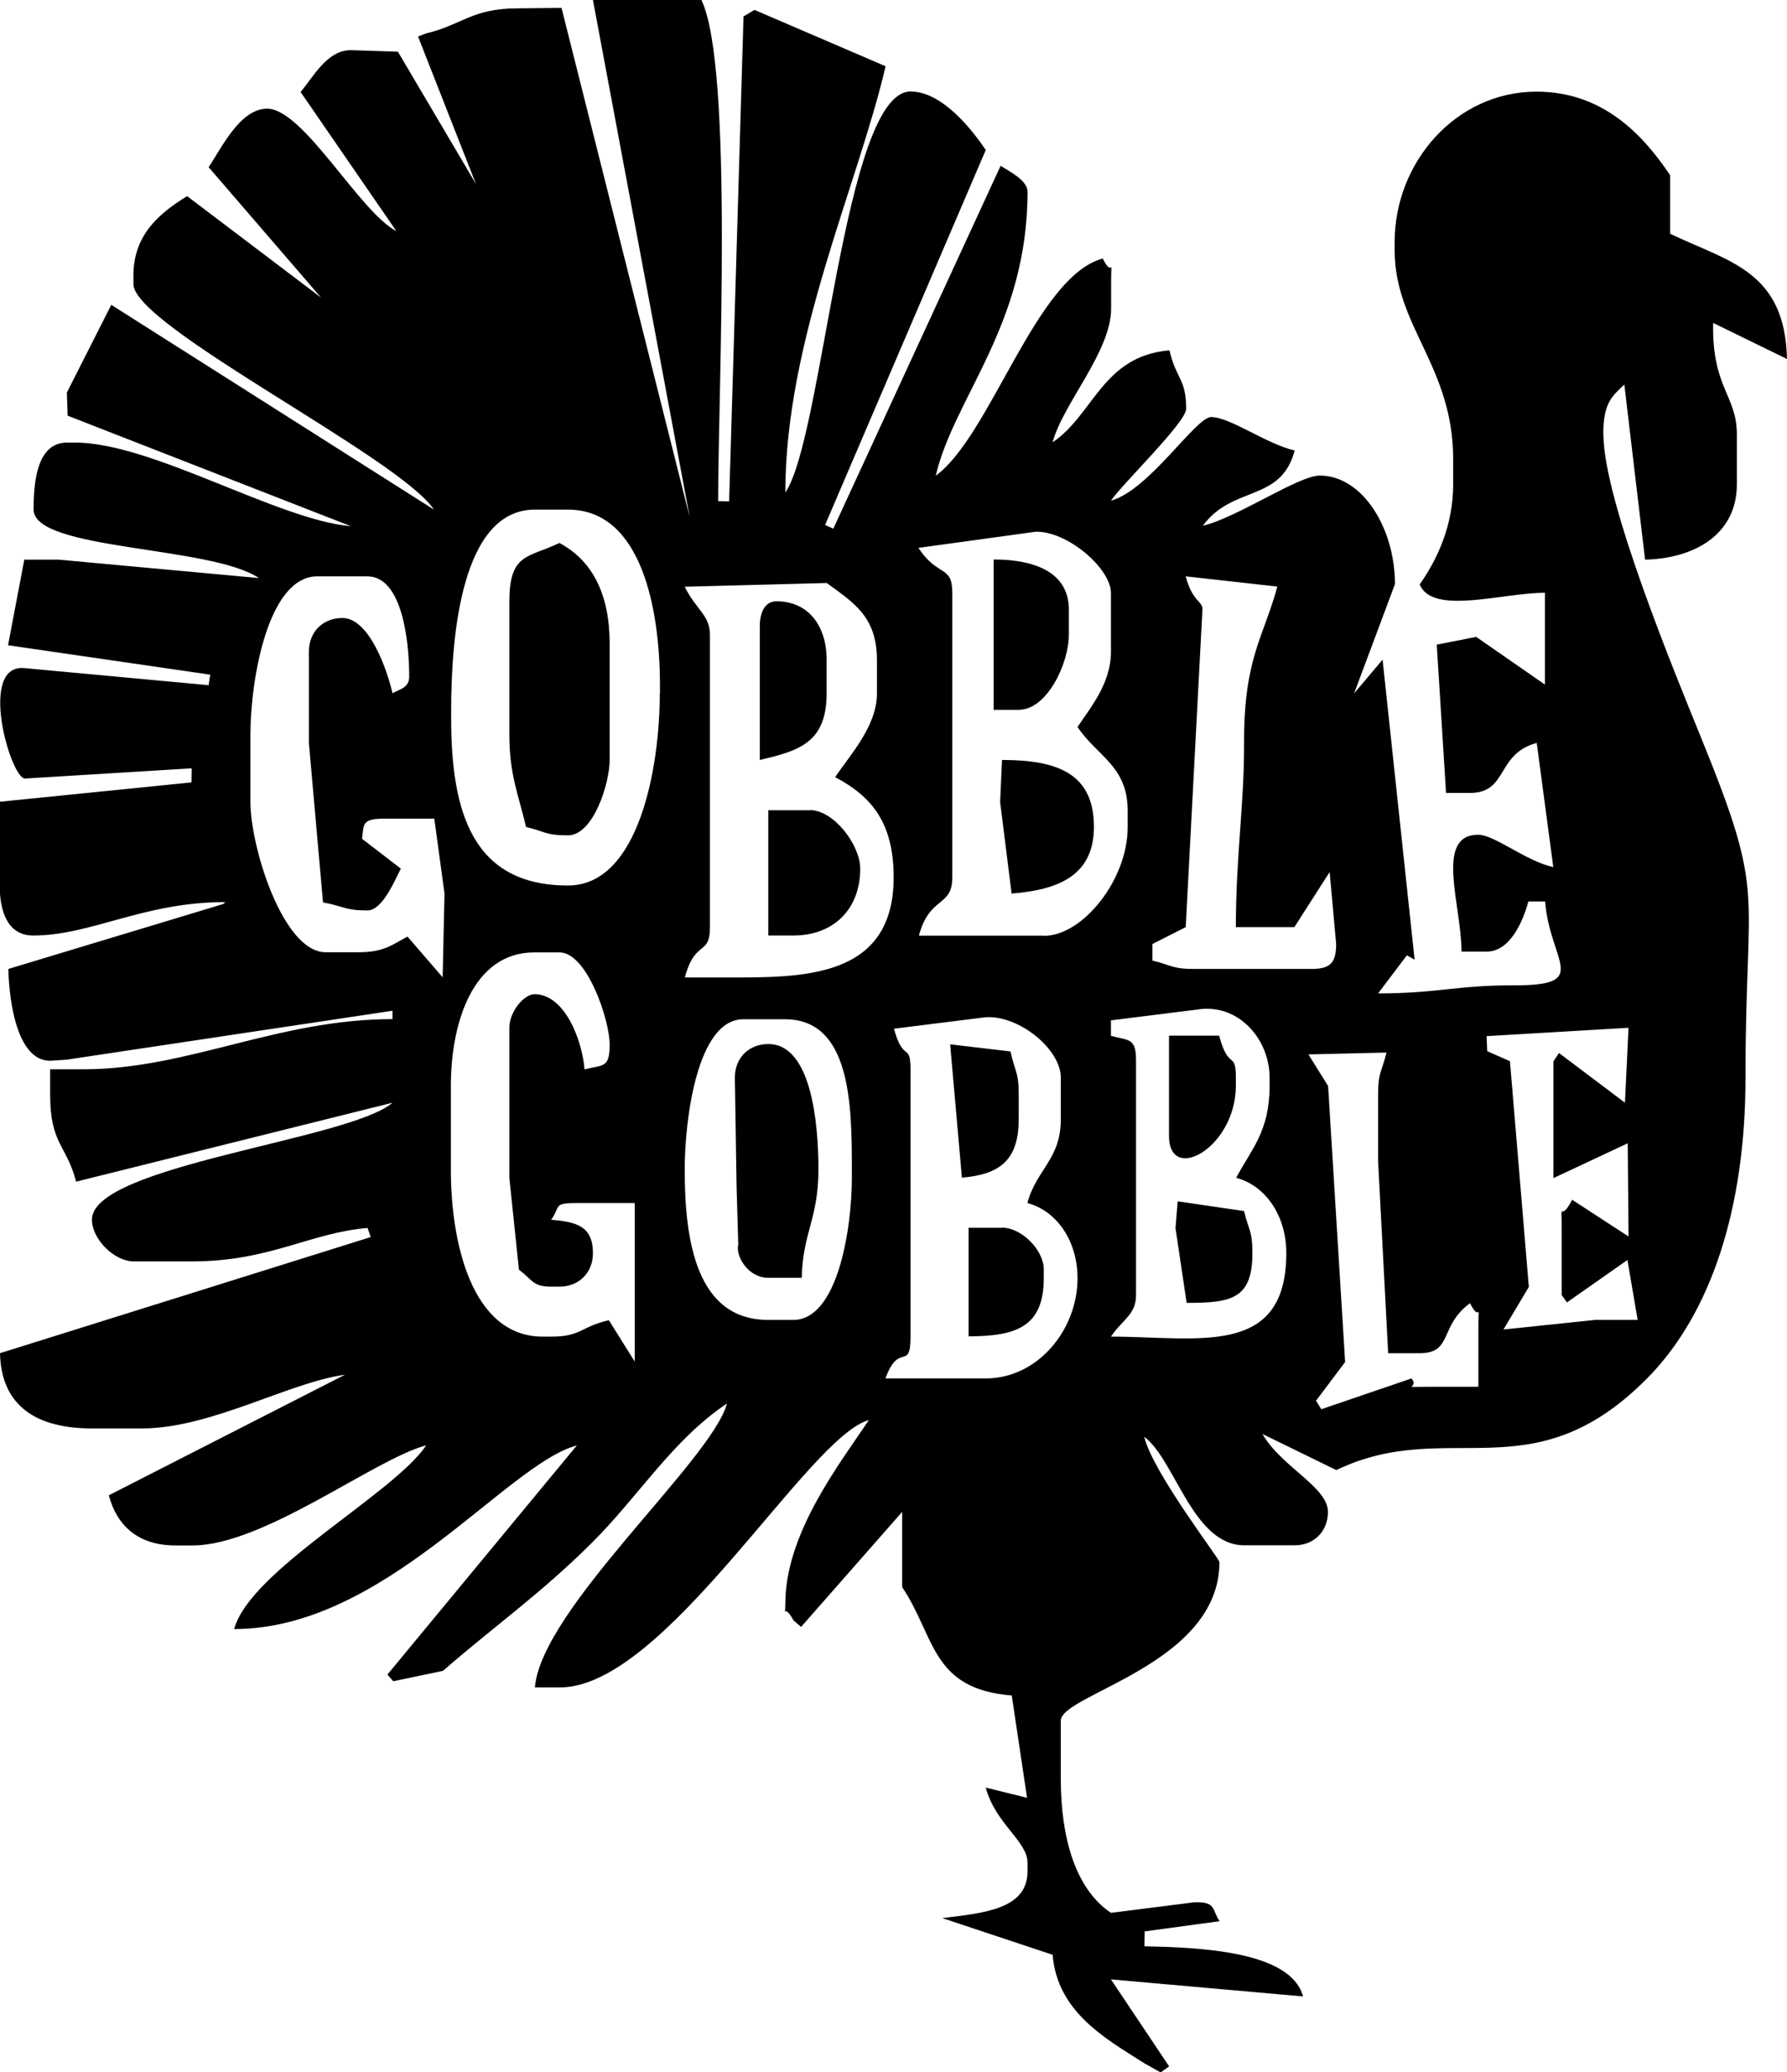 <?xml version="1.0" encoding="UTF-8"?>
<svg id="_图层_2" data-name="图层 2" xmlns="http://www.w3.org/2000/svg" viewBox="0 0 115.46 133.85">
  <defs>
    <style>
      .cls-1 {
        fill-rule: evenodd;
      }
    </style>
  </defs>
  <g id="_图层_2-2" data-name=" 图层 2">
    <g>
      <path class="cls-1" d="M103.59,28.06c0-2,.53-2.44,1.36-3.22l1.34,11.31c3.19-.07,5.93-1.63,5.93-4.86v-3.24c0-2.52-1.62-3-1.53-7.19l4.77,2.33c-.13-5.71-3.78-6.28-7.55-8.09v-3.78c-1.76-2.63-4.36-5.4-8.63-5.4-5.21,0-9.17,4.56-9.17,9.71v.54c0,4.9,3.78,7.49,3.78,13.49v1.62c0,2.68-1.02,4.84-2.16,6.47,.81,2.01,5.35,.54,8.09,.54v5.93l-4.44-3.08-2.55,.5,.6,9.58h1.54c2.5,0,1.67-2.52,4.32-3.23l1.07,8.02c-1.74-.37-3.8-2.09-4.85-2.09-2.84,0-1.08,4.56-1.08,7.55h1.62c1.53,0,2.36-1.98,2.7-3.24h1.08c.33,4,3.06,5.44-2.13,5.42-3.5-.01-4.88,.52-8.66,.52l1.86-2.46,.5,.28-2.07-19.38-1.84,2.18,2.64-7.06c0-3.6-2.09-7.01-4.86-7.01-1.38,0-5.34,2.72-7.55,3.24,1.93-2.64,5.04-1.49,5.93-4.86-1.88-.44-4.16-2.16-5.4-2.16-.99,0-4.02,4.74-6.47,5.4,.72-1.07,4.86-5.06,4.86-5.93,0-1.96-.64-1.89-1.08-3.78-4.32,.36-4.9,4.16-7.55,5.94,.66-2.48,3.78-5.86,3.78-8.63v-1.62c0-2.06,.17-.2-.54-1.62-4.31,1.15-7.23,11.42-10.79,14.03,1.18-5.06,5.93-9.73,5.93-18.34,0-.74-1.13-1.29-1.74-1.68l-10.81,23.44-.53-.24,10.38-24.22c-.87-1.3-2.81-3.78-4.86-3.78-4.31,0-5.65,22.38-8.09,25.9,0-9.81,4.68-19.83,6.48-27.53L48.75,.64l-.71,.42-.93,31.33-.71-.02c0-7.24,1-28.04-1.08-32.37h-7.01l6.25,33.39L36.28,.51l-2.83,.03c-2.98,0-3.61,1.08-5.93,1.62l-.51,.2,3.74,9.52L25.71,3.34l-3.05-.1c-1.54,0-2.43,1.76-3.24,2.7l6.19,8.99c-2.37-1.23-6.01-7.91-8.35-7.91-1.76,0-2.97,2.58-3.78,3.78l7.26,8.42-8.65-6.55c-1.93,1.18-3.47,2.59-3.47,5.14v.54c0,2.72,17.16,11.18,19.42,14.57L7.19,19.69l-2.87,5.67,.05,1.49,18.3,7.14c-4.67-.39-12.86-5.4-17.8-5.4h-.54c-1.89,0-2.16,2.39-2.16,4.32,0,2.66,11.44,2.33,14.56,4.43l-12.94-1.19H1.57s-1.05,5.53-1.05,5.53l13.06,1.9-.1,.68-11.87-1.1c-3.06-.34-.95,7.08,0,7.13l10.78-.66-.02,.91-12.39,1.25v5.4c0,1.66,.5,3.24,2.16,3.24,3.76,0,7.12-2.16,12.41-2.16l-.11,.12L.54,62.59c.05,2.16,.58,5.93,2.7,5.93l1.07-.07,21.05-3.16v.54c-7.41,0-13.23,3.24-19.96,3.24H3.24v1.62c0,3.23,1.04,3.22,1.68,5.64l20.44-5.1c-2.76,2.4-19.42,4.05-19.42,7.55,0,1.26,1.44,2.7,2.7,2.7h3.78c5.01,0,7.62-1.85,11.33-2.16l.2,.59L0,87.41c.08,3.48,2.44,4.86,5.94,4.86h3.24c4.44,0,9.47-2.97,13.11-3.47l-15.26,7.79c.52,1.95,1.88,3.24,4.32,3.24h1.08c4.62,0,11.74-5.57,15.11-6.47-2.11,3.15-11.39,8.07-12.41,11.87,9.73,0,17.59-10.66,22.14-11.86l-12.24,14.8,.38,.43,3.21-.67c3.32-2.89,6.31-4.98,9.58-8.23,3.07-3.04,5.23-6.67,8.77-9.04-.98,3.67-11.99,13.25-12.41,18.34h1.62c6.81,0,16.02-16.21,19.96-17.27-1.93,2.88-5.4,7.33-5.4,11.87,0,1.22-.21-.25,.54,1.08l.48,.41,6.53-7.43v4.86c2.15,3.2,1.85,6.58,7.08,7l.99,6.61-2.67-.66c.62,2.33,2.7,3.46,2.7,4.86v.54c0,2.46-2.81,2.7-5.51,3.03l7.13,2.37c.31,3.7,3.41,5.41,5.93,7.01l1.05,.59,.55-.39-3.76-5.62,12.41,1.1c-.79-2.96-6.78-3.16-10.25-3.24l.02-.96,4.84-.66c-.51-.73-.19-1.27-1.64-1.22l-5.38,.68c-2.3-1.54-3.24-4.87-3.24-8.63v-3.78c0-1.72,10.25-3.62,10.25-10.25,0-.21-4.32-5.81-4.86-8.09,1.99,1.46,3.13,7.01,6.47,7.01h3.24c1.26,0,2.16-.9,2.16-2.16,0-1.61-3.01-2.9-4.23-5.03l4.77,2.33c7.24-3.47,12.6,1.57,20.03-5.87,4.19-4.19,6.41-11.06,6.41-19.49-.01-12.61,1.4-11.46-2.87-21.95-1.62-3.99-6.31-15.29-6.31-19.59ZM28.6,63.13l-2.27-2.63c-.95,.49-1.48,1.01-3.13,1.01h-2.16c-2.75,0-4.86-6.78-4.86-9.71v-4.32c0-3.6,1.14-10.25,4.32-10.25h3.24c2.22,0,2.7,4.1,2.7,6.47,0,.73-.6,.81-1.08,1.08-.35-1.52-1.5-4.86-3.24-4.86-1.26,0-2.16,.9-2.16,2.16v5.94l.91,10.27c1.38,.26,1.41,.52,2.87,.52,.98,0,1.77-1.96,2.16-2.7l-2.51-1.93c.13-.89-.06-1.3,1.43-1.3h3.24l.66,4.84-.12,5.41Zm12.41,24.82l-1.67-2.67c-1.84,.42-1.77,1.06-3.73,1.06h-.54c-4.59,0-5.94-6.07-5.94-10.79v-5.4c0-4.04,1.4-8.63,5.4-8.63h1.62c1.78,0,3.24,4.37,3.24,5.94s-.42,1.3-1.62,1.62c-.16-1.93-1.29-4.86-3.24-4.86-.66,0-1.62,1.12-1.62,2.16v9.71l.62,5.93c.9,.66,.87,1.09,2.08,1.09h.54c1.26,0,2.16-.9,2.16-2.16,0-1.77-1.09-2.02-2.7-2.16,.62-.85,.1-1.08,1.62-1.08h3.78v10.25Zm1.62-43.16c0,4.79-1.35,12.41-5.93,12.41-6.15,0-7.55-4.71-7.55-10.79v-.54c0-4.86,.69-12.95,5.4-12.95h2.16c4.76,0,5.93,6.49,5.93,11.33v.54Zm31.83,16.19l2.15-1.09,1.08-20.5c.04-.58-.63-.46-1.08-2.16l5.92,.66c-.89,3.29-2.17,4.62-2.15,10.12,.02,3.89-.53,7.27-.53,11.88h3.78l2.28-3.56,.42,4.64c0,1.24-.38,1.62-1.62,1.62h-7.55c-1.46,0-1.49-.26-2.7-.54v-1.08Zm-19.42,15.11c0,3.26-.91,9.17-3.78,9.17h-1.62c-4.64,0-5.4-5.09-5.4-9.71,0-3.22,.8-9.71,3.78-9.71h2.7c4.26,0,4.32,5.54,4.32,9.71v.54Zm-8.09-12.95h-2.7c.66-2.48,1.62-1.36,1.62-3.24v-18.88c0-1.3-.87-1.59-1.63-3.12l9.18-.24c1.67,1.24,3.24,2.12,3.24,4.98v2.16c0,2.11-1.75,3.98-2.7,5.4,2.33,1.23,3.78,2.92,3.78,6.47,0,6.59-5.96,6.47-10.79,6.47Zm16.73,25.9h-6.47c.87-2.41,1.62-.41,1.62-2.7v-17.27c0-1.75-.47-.41-1.07-2.62l5.91-.74c2.16-.15,4.87,2.06,4.87,3.9v2.7c0,2.58-1.58,3.23-2.16,5.4,1.94,.52,3.24,2.49,3.24,4.86,0,3.32-2.56,6.47-5.93,6.47Zm3.78-28.6h-8.09c.7-2.61,2.16-1.8,2.16-3.78v-18.34c0-1.87-.92-1-2.19-2.93l7.56-1.04c2.01-.08,4.88,2.34,4.88,3.97v3.78c0,2.04-1.32,3.6-2.16,4.86,1.28,1.91,3.24,2.52,3.24,5.4v1.08c0,3.4-2.91,7.01-5.4,7.01Zm4.32,25.9c.74-1.11,1.62-1.4,1.62-2.7v-15.11c0-1.49-.42-1.3-1.62-1.62v-1s5.92-.74,5.92-.74c2.47-.18,4.33,2.05,4.33,4.44v.54c0,2.91-1.16,4.06-2.16,5.93,1.94,.52,3.24,2.49,3.24,4.86,0,6.79-5.73,5.4-11.33,5.4Zm23.74-.54v3.78h-3.24c-1.96,0-.53,.12-1.08-.54l-5.83,1.99-.34-.55,1.88-2.5-1.1-17.83-1.27-2.04,5.04-.12c-.28,1.21-.54,1.24-.54,2.7v4.32l.65,12.4h2.05c2.14,0,1.23-1.76,3.24-3.23,.71,1.42,.54-.44,.54,1.62Zm7.55-.54l-5.93,.62,1.64-2.75-1.22-14.58-1.47-.65-.04-.97,9.17-.54-.23,4.84-4.26-3.21-.36,.53v7.55l4.8-2.25,.05,6.02-3.64-2.37c-.85,1.64-.68-.23-.68,1.83v4.32l.34,.48,3.91-2.74,.66,3.87h-2.74Z"/>
      <path class="cls-1" d="M36.15,35.07c-2.01,.97-3.24,.64-3.24,3.78v8.63c0,2.56,.6,3.9,1.08,5.94,1.21,.28,1.24,.54,2.7,.54,1.66,0,2.7-3.38,2.7-4.86v-7.55c0-3.16-1.13-5.36-3.24-6.47Z"/>
      <path class="cls-1" d="M49.64,67.44c-1.26,0-2.16,.9-2.16,2.16l.11,7.01,.11,3.77c-.19,.73,.61,2.16,1.94,2.16h2.16c.07-2.95,1.08-3.8,1.08-7.01,0-2.99-.46-8.09-3.24-8.09Z"/>
      <path class="cls-1" d="M64.74,49.1l-.12,2.71,.74,5.91c2.86-.23,5.32-1.06,5.32-4.31,0-3.48-2.42-4.32-5.93-4.32Z"/>
      <path class="cls-1" d="M52.34,52.34h-2.7v8.09h1.62c2.61,0,4.32-1.71,4.32-4.32,0-1.53-1.71-3.78-3.24-3.78Z"/>
      <path class="cls-1" d="M69.06,41v-1.62c0-2.4-2.18-3.24-4.86-3.24v9.71h1.62c1.84,0,3.24-3,3.24-4.86Z"/>
      <path class="cls-1" d="M53.41,44.78v-2.16c0-2.18-1.17-3.78-3.24-3.78-.76,0-1.08,.74-1.08,1.62v8.63c2.57-.6,4.32-1.13,4.32-4.32Z"/>
      <path class="cls-1" d="M65.82,72.3v-1.62c0-1.46-.26-1.49-.53-2.76l-3.9-.46,.76,8.61c2.4-.2,3.67-1.09,3.67-3.77Z"/>
      <path class="cls-1" d="M64.74,79.31h-2.16v7.01c3.17,0,4.86-.67,4.86-3.78v-.54c0-1.26-1.44-2.7-2.7-2.7Z"/>
      <path class="cls-1" d="M79.85,70.14v-.54c0-1.75-.47-.41-1.08-2.7h-3.24v6.47c0,3.14,4.32,.77,4.32-3.24Z"/>
      <path class="cls-1" d="M76.09,77.6l-.14,1.73,.72,4.83c2.9,0,4.25-.25,4.25-3.23,0-1.46-.26-1.49-.54-2.7l-4.3-.63Z"/>
    </g>
  </g>
</svg>